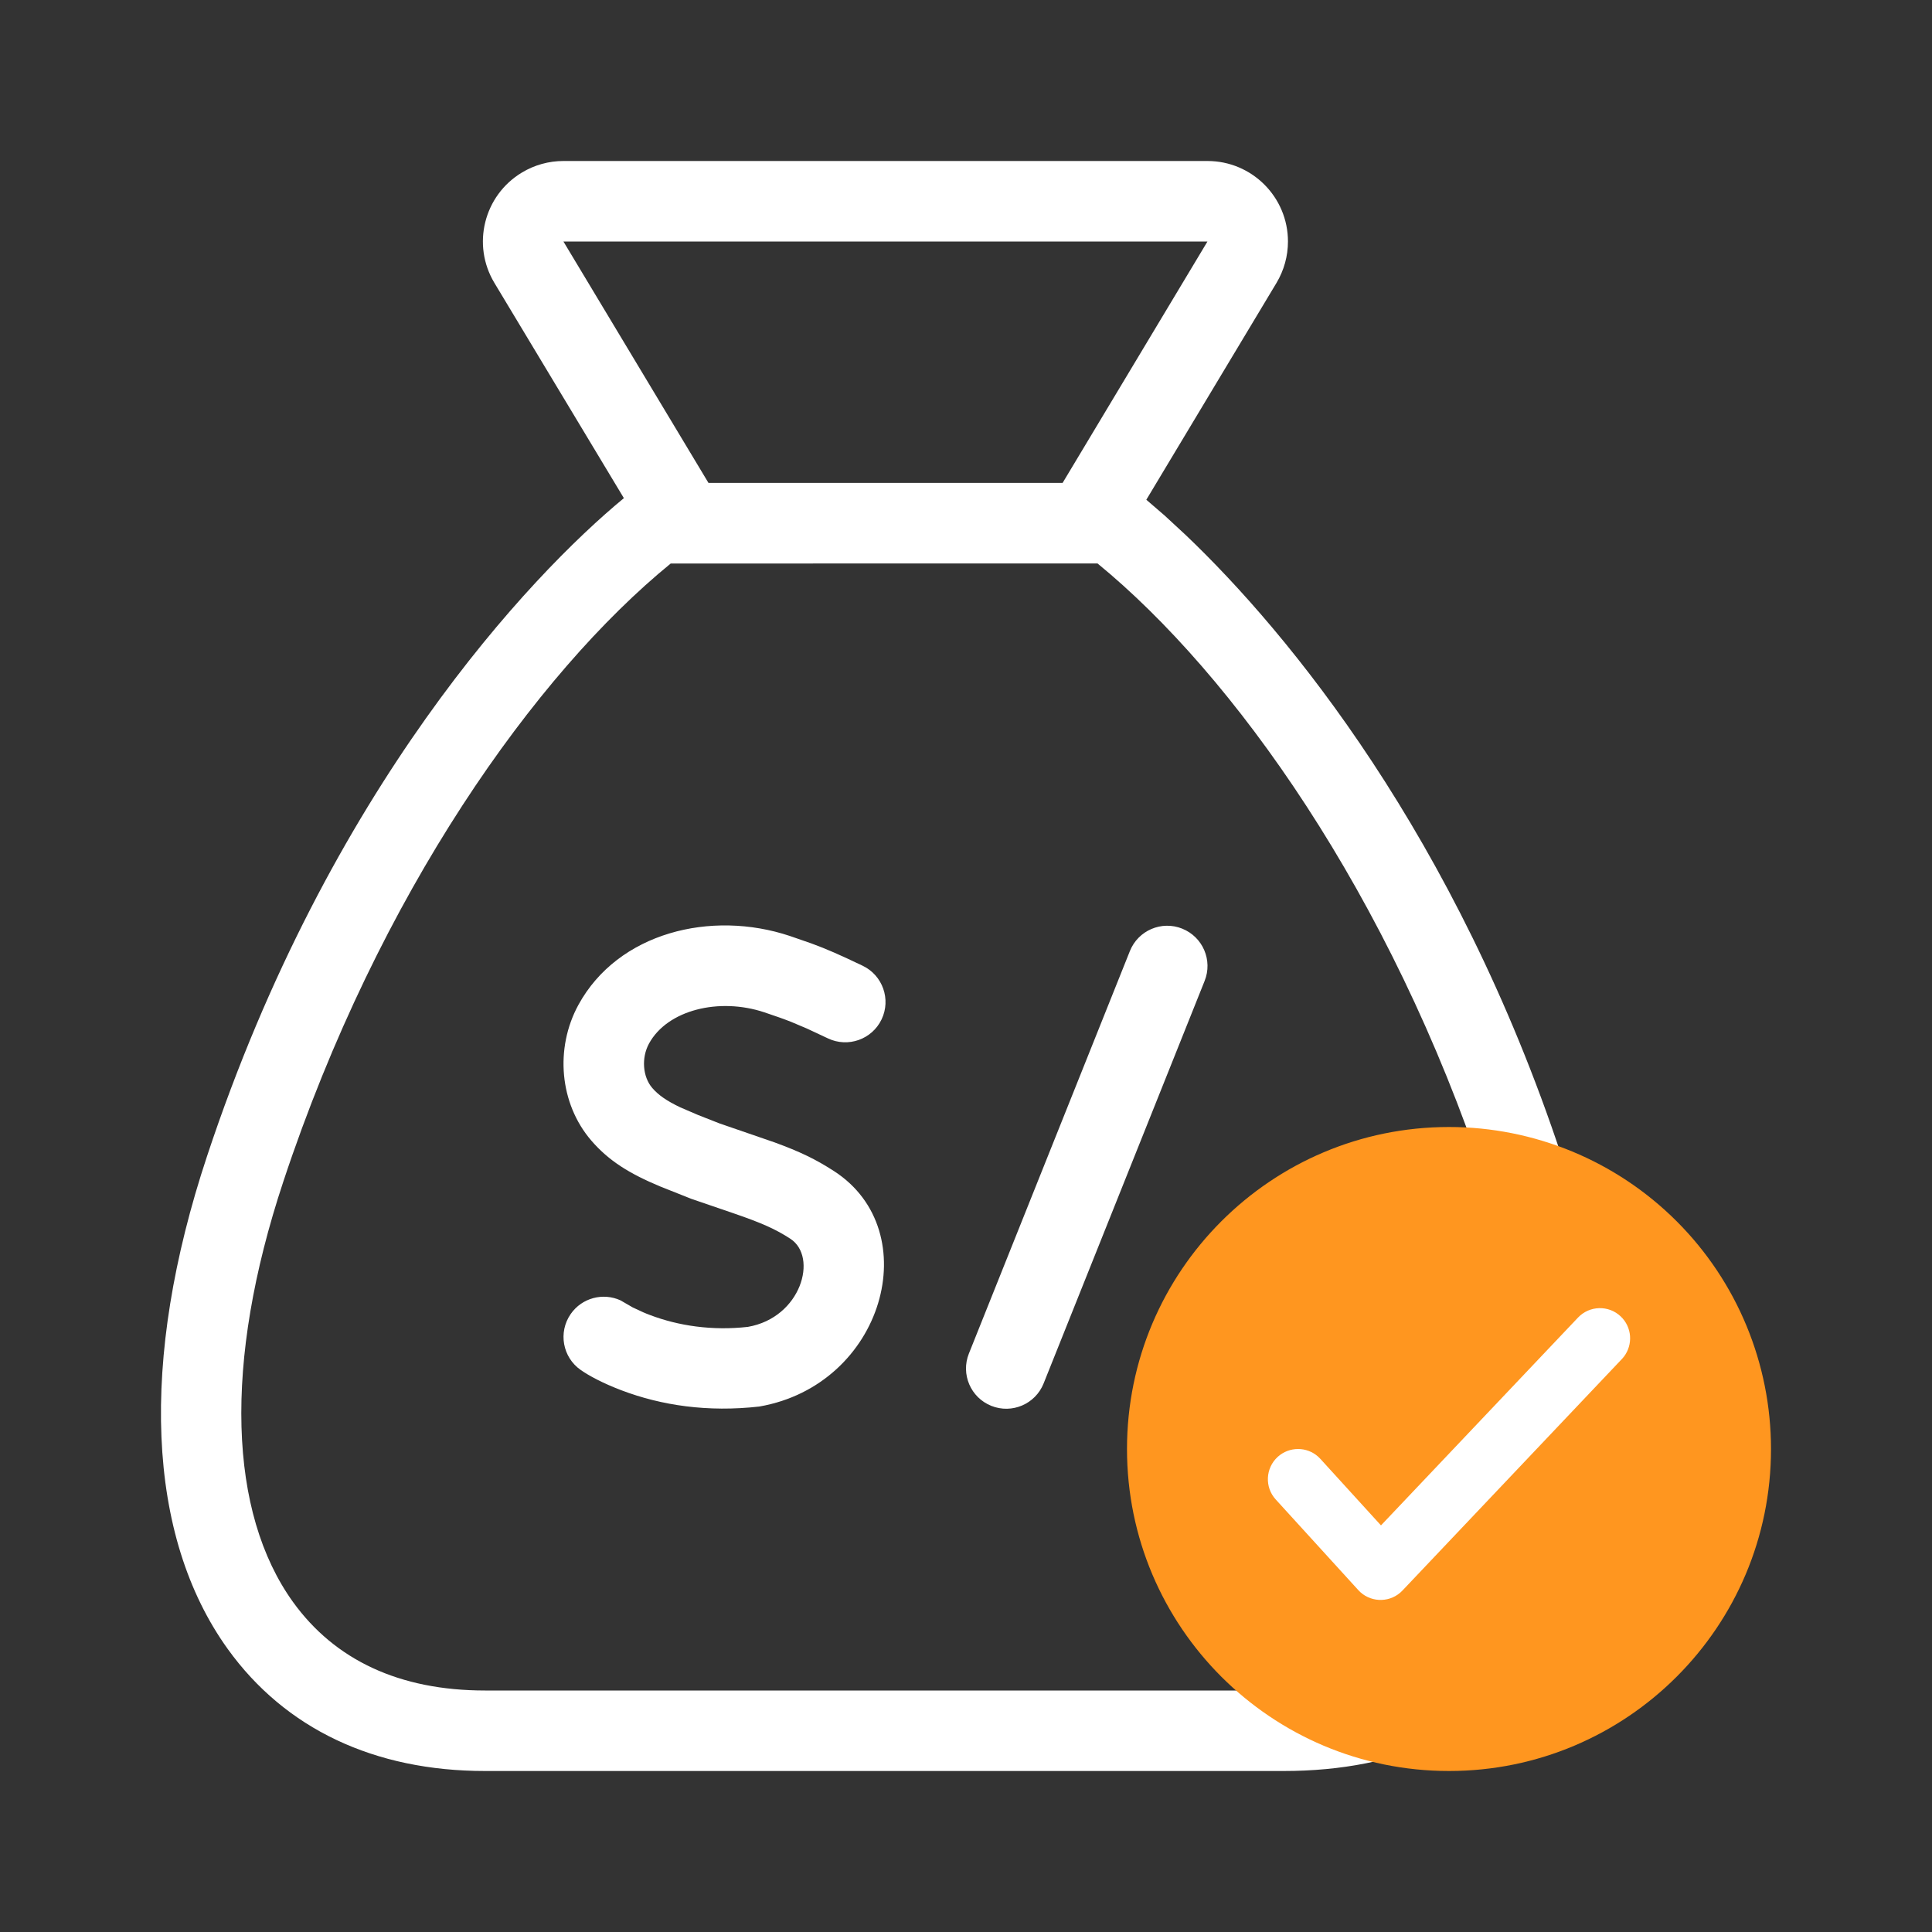 <svg xmlns="http://www.w3.org/2000/svg" width="48" height="48" viewBox="0 0 48 48">
    <rect x="0" y="0" width="48" height="48" fill="#333333" stroke="none"/>
    <g fill="none" fill-rule="evenodd">
        <g>
            <g>
                <path fill="#FFF" d="M29.999 4c1.104 0 2 .895 2 2 0 .362-.099.718-.285 1.029l-3.234 5.387.455.392.523.484c2.562 2.44 6.703 7.479 9.337 15.426 1.727 5.212 1.593 9.592-.375 12.33C37.024 42.978 34.768 44 31.894 44H12.05c-2.752 0-4.964-1.048-6.391-3.03-2.019-2.806-2.204-7.158-.513-12.252 3.025-9.128 8.02-14.417 10.354-16.342L12.284 7.03c-.57-.946-.263-2.175.684-2.744.31-.187.667-.286 1.03-.286h16zm-2.73 10H16.664c-3.35 2.732-7.25 8.19-9.623 15.35-1.506 4.537-1.35 8.242.238 10.45 1.038 1.44 2.64 2.2 4.772 2.2h19.843c2.264 0 3.91-.744 4.908-2.123 1.53-2.13 1.642-5.869.099-10.528C34.53 22.2 30.638 16.759 27.269 14zm2.102 9.072c.513.205.763.787.557 1.3l-4 10c-.205.512-.787.762-1.3.556-.512-.205-.762-.787-.556-1.3l4-10c.205-.512.787-.762 1.3-.556zm-9.747.182l.534.185c.392.144.699.28 1.273.554.498.237.71.834.472 1.333-.238.498-.835.71-1.334.472l-.519-.243-.397-.168c-.19-.075-.386-.143-.663-.236-1.124-.375-2.408-.06-2.865.775-.196.36-.156.83.08 1.104.154.179.364.324.697.482l.437.188.534.21 1.367.471c.63.23 1.026.42 1.484.717 2.3 1.49 1.233 5.31-1.86 5.847-1.278.145-2.431-.026-3.426-.404-.465-.177-.805-.361-1.008-.503-.454-.315-.566-.938-.251-1.392.28-.403.803-.536 1.235-.34l.305.176.26.121c.052.023.108.045.169.068.71.27 1.545.394 2.432.295 1.327-.23 1.749-1.74 1.055-2.19-.37-.241-.716-.394-1.422-.636l-1.037-.355-.775-.308c-.757-.317-1.272-.631-1.711-1.141-.79-.918-.908-2.291-.32-3.37.984-1.799 3.297-2.365 5.254-1.712zM30 6H13.998l3.604 5.998H26.4L29.999 6z" transform="translate(-32 -24) translate(32 24)"/>
                <path fill="#FF961F" d="M36 28c2.122 0 4.156.842 5.657 2.343C43.157 31.843 44 33.878 44 36c0 4.418-3.582 8-8 8s-8-3.582-8-8 3.582-8 8-8z" transform="translate(-32 -24) translate(32 24)"/>
                <path fill="#FFF" d="M39.206 32.734c.285-.3.76-.313 1.06-.028.282.267.31.7.078 1.002l-.05.058-5.45 5.75c-.282.298-.746.31-1.044.043l-.054-.054-2.05-2.25c-.28-.306-.257-.78.049-1.06.287-.26.722-.258 1.005-.004l.054.054 1.506 1.653 4.896-5.164z" transform="translate(-32 -24) translate(32 24)"/>
            </g>
        </g>
    </g>
</svg>
